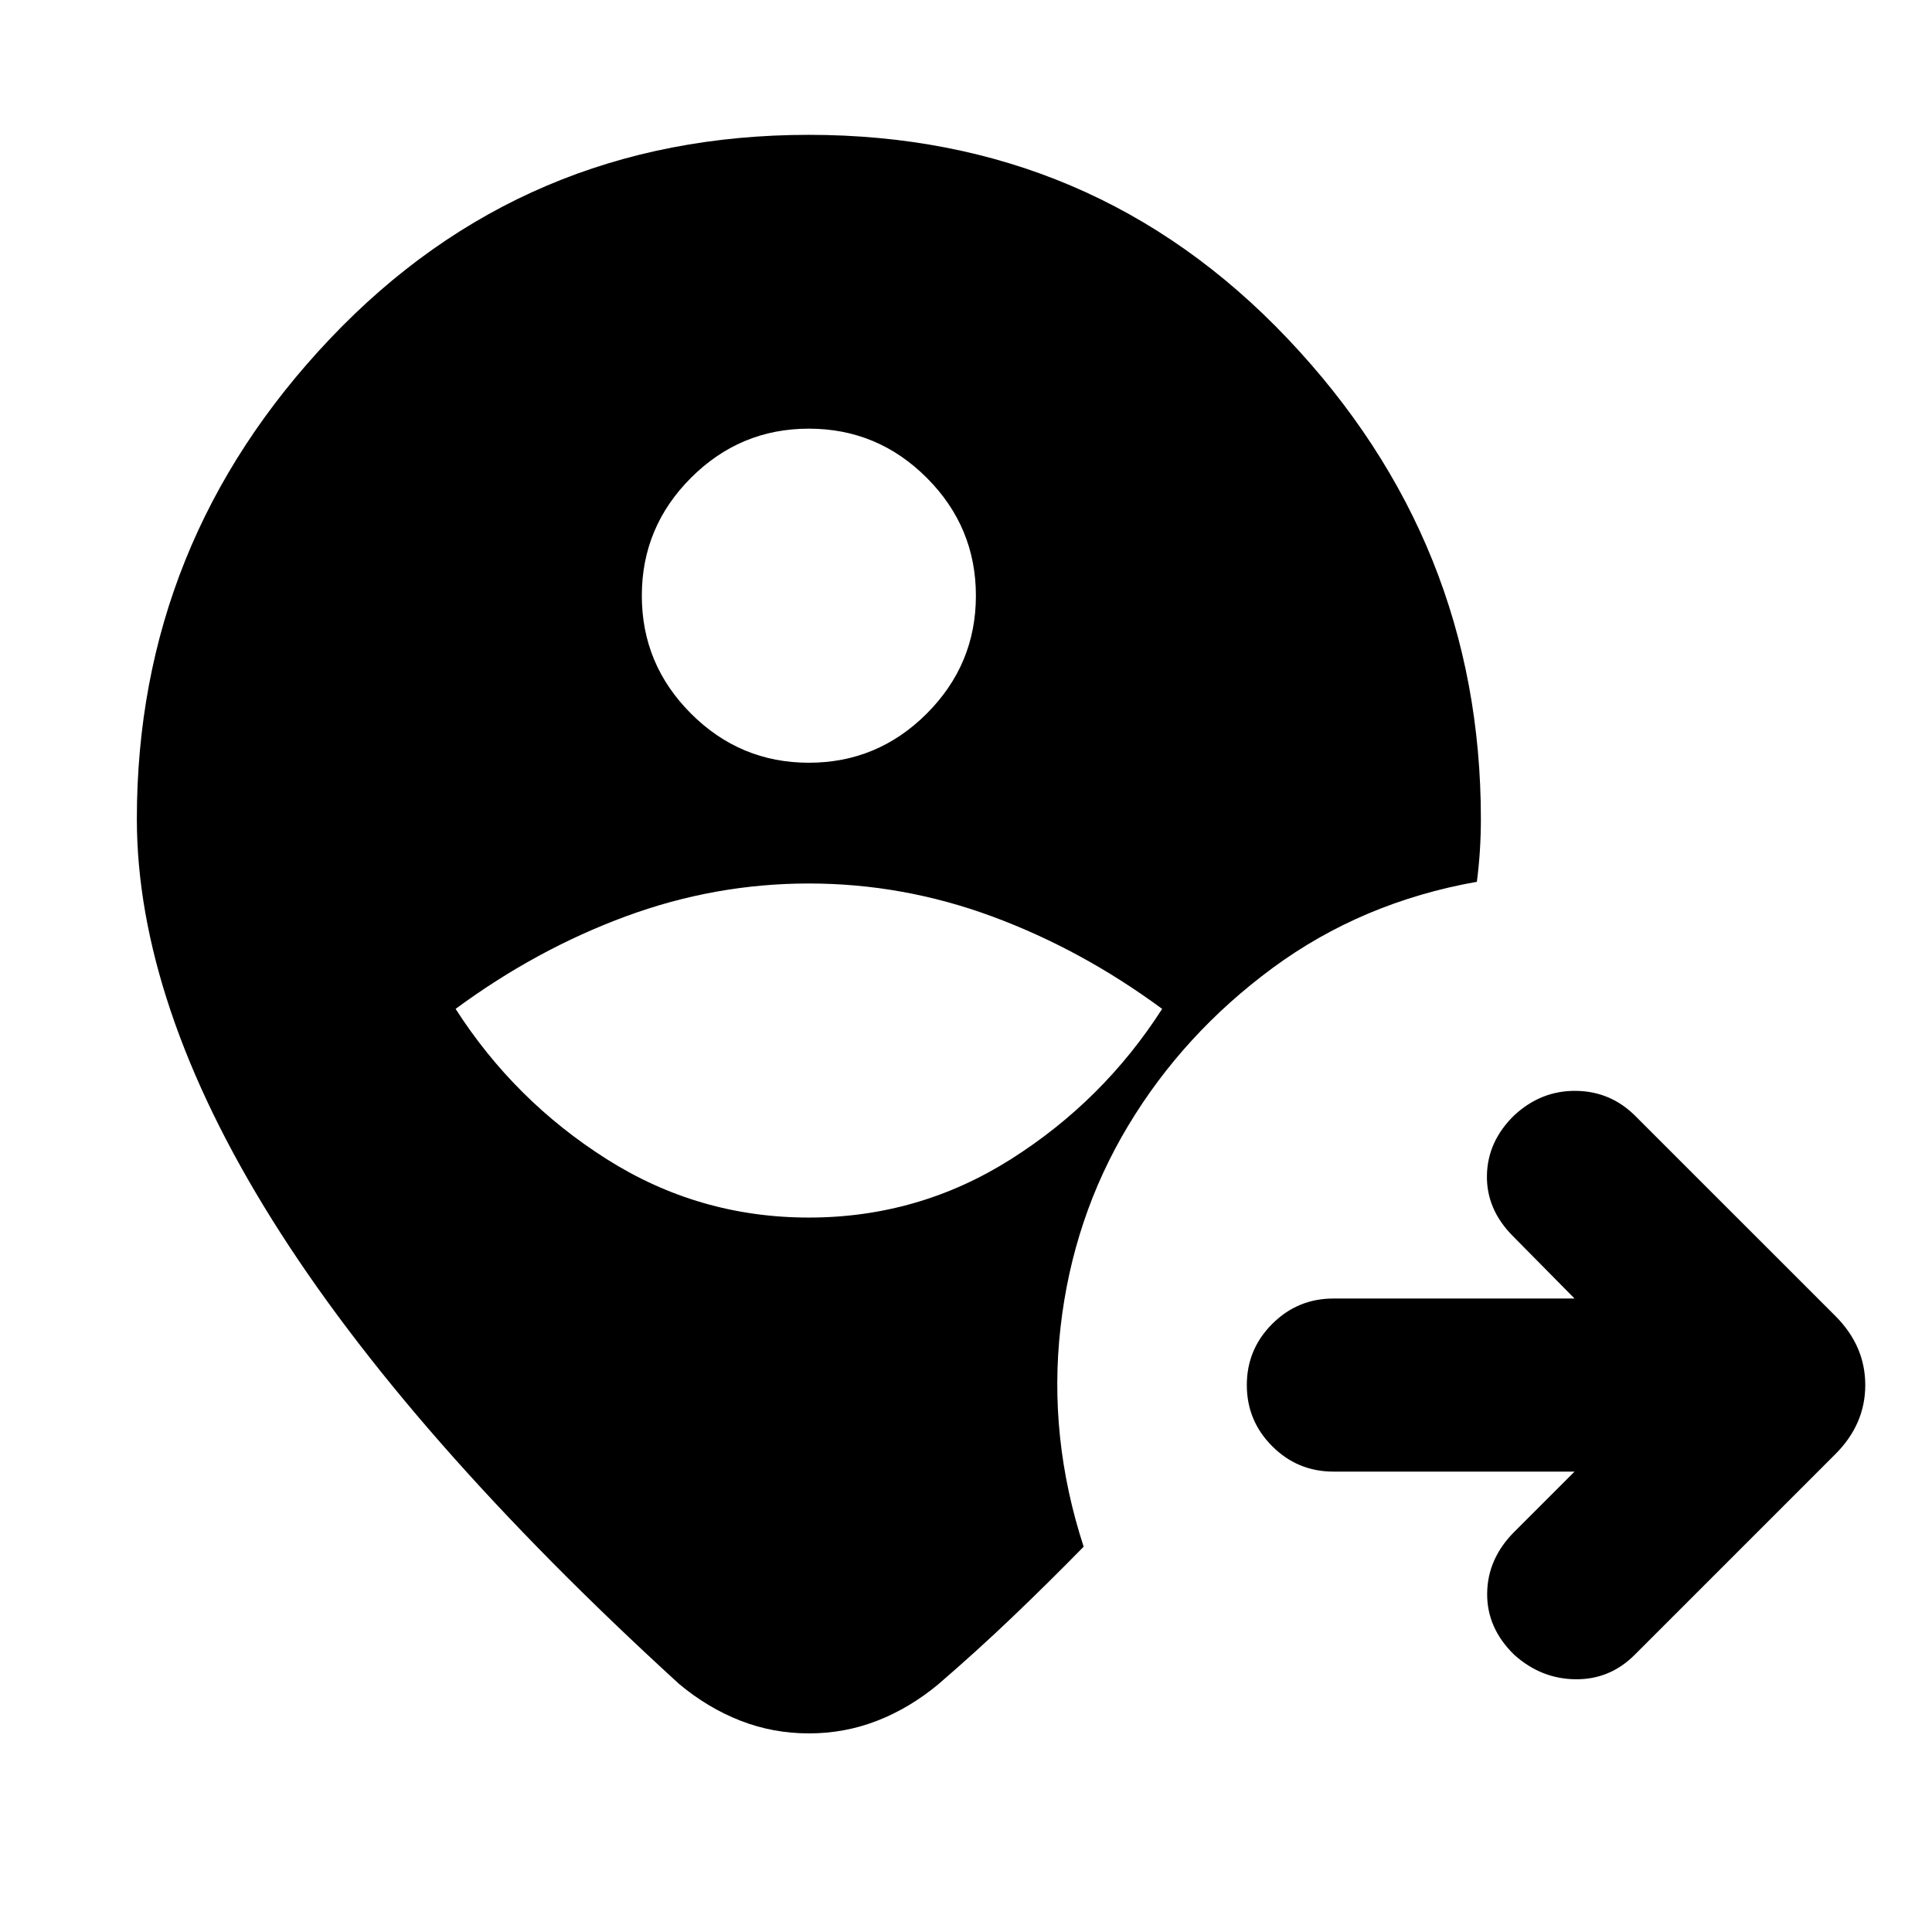 <svg xmlns="http://www.w3.org/2000/svg" height="24" viewBox="0 -960 960 960" width="24"><path d="M68-553.08q0-137.46 96.08-238.69Q260.15-893 401.92-893t237.85 101.23q96.07 101.23 96.07 238.69 0 8-.5 15.81-.5 7.81-1.5 15.42-57.15 10.16-101.46 42.81-44.3 32.66-71.77 78.35-27.46 45.69-33.65 100.3-6.19 54.62 11.5 108.93-17.85 18.23-35.58 35.15-17.73 16.92-36.57 33.15-14.23 11.85-30.39 18.16-16.15 6.31-34 6.31-17.84 0-34-6.31-16.15-6.31-30.38-18.16-67.31-61.46-118-119.23-50.69-57.76-84.27-111.46-33.58-53.69-50.42-103.69Q68-507.54 68-553.08ZM401.92-355q54.62 0 100.46-29.04 45.85-29.04 75.08-74.65-40.08-29.54-84.42-45.92Q448.69-521 401.92-521t-91.11 16.39q-44.35 16.38-84.42 45.92 29.23 45.61 75.07 74.65Q347.31-355 401.92-355Zm0-226q34.16 0 58.58-24.42 24.42-24.43 24.42-58.58t-24.42-58.58Q436.08-747 401.92-747q-34.15 0-58.57 24.42-24.43 24.43-24.43 58.58t24.43 58.58Q367.77-581 401.92-581Zm380.47 352.23H662.54q-17.77 0-30.39-12.62-12.61-12.61-12.61-30.38t12.61-30.38q12.62-12.62 30.39-12.62h119.85l-30.54-30.92q-13.31-13.31-13-30.27.3-16.96 13.61-29.89 13.31-12.3 30.58-12.11 17.27.19 29.57 12.5L912-306.08q14.84 14.85 14.84 34.31T912-237.46l-99.77 99.77q-12.31 12.3-29.38 12.11-17.08-.19-30.39-12.11-13.69-13.31-13.5-30.58.19-17.27 13.5-30.58l29.93-29.92Z"/></svg>